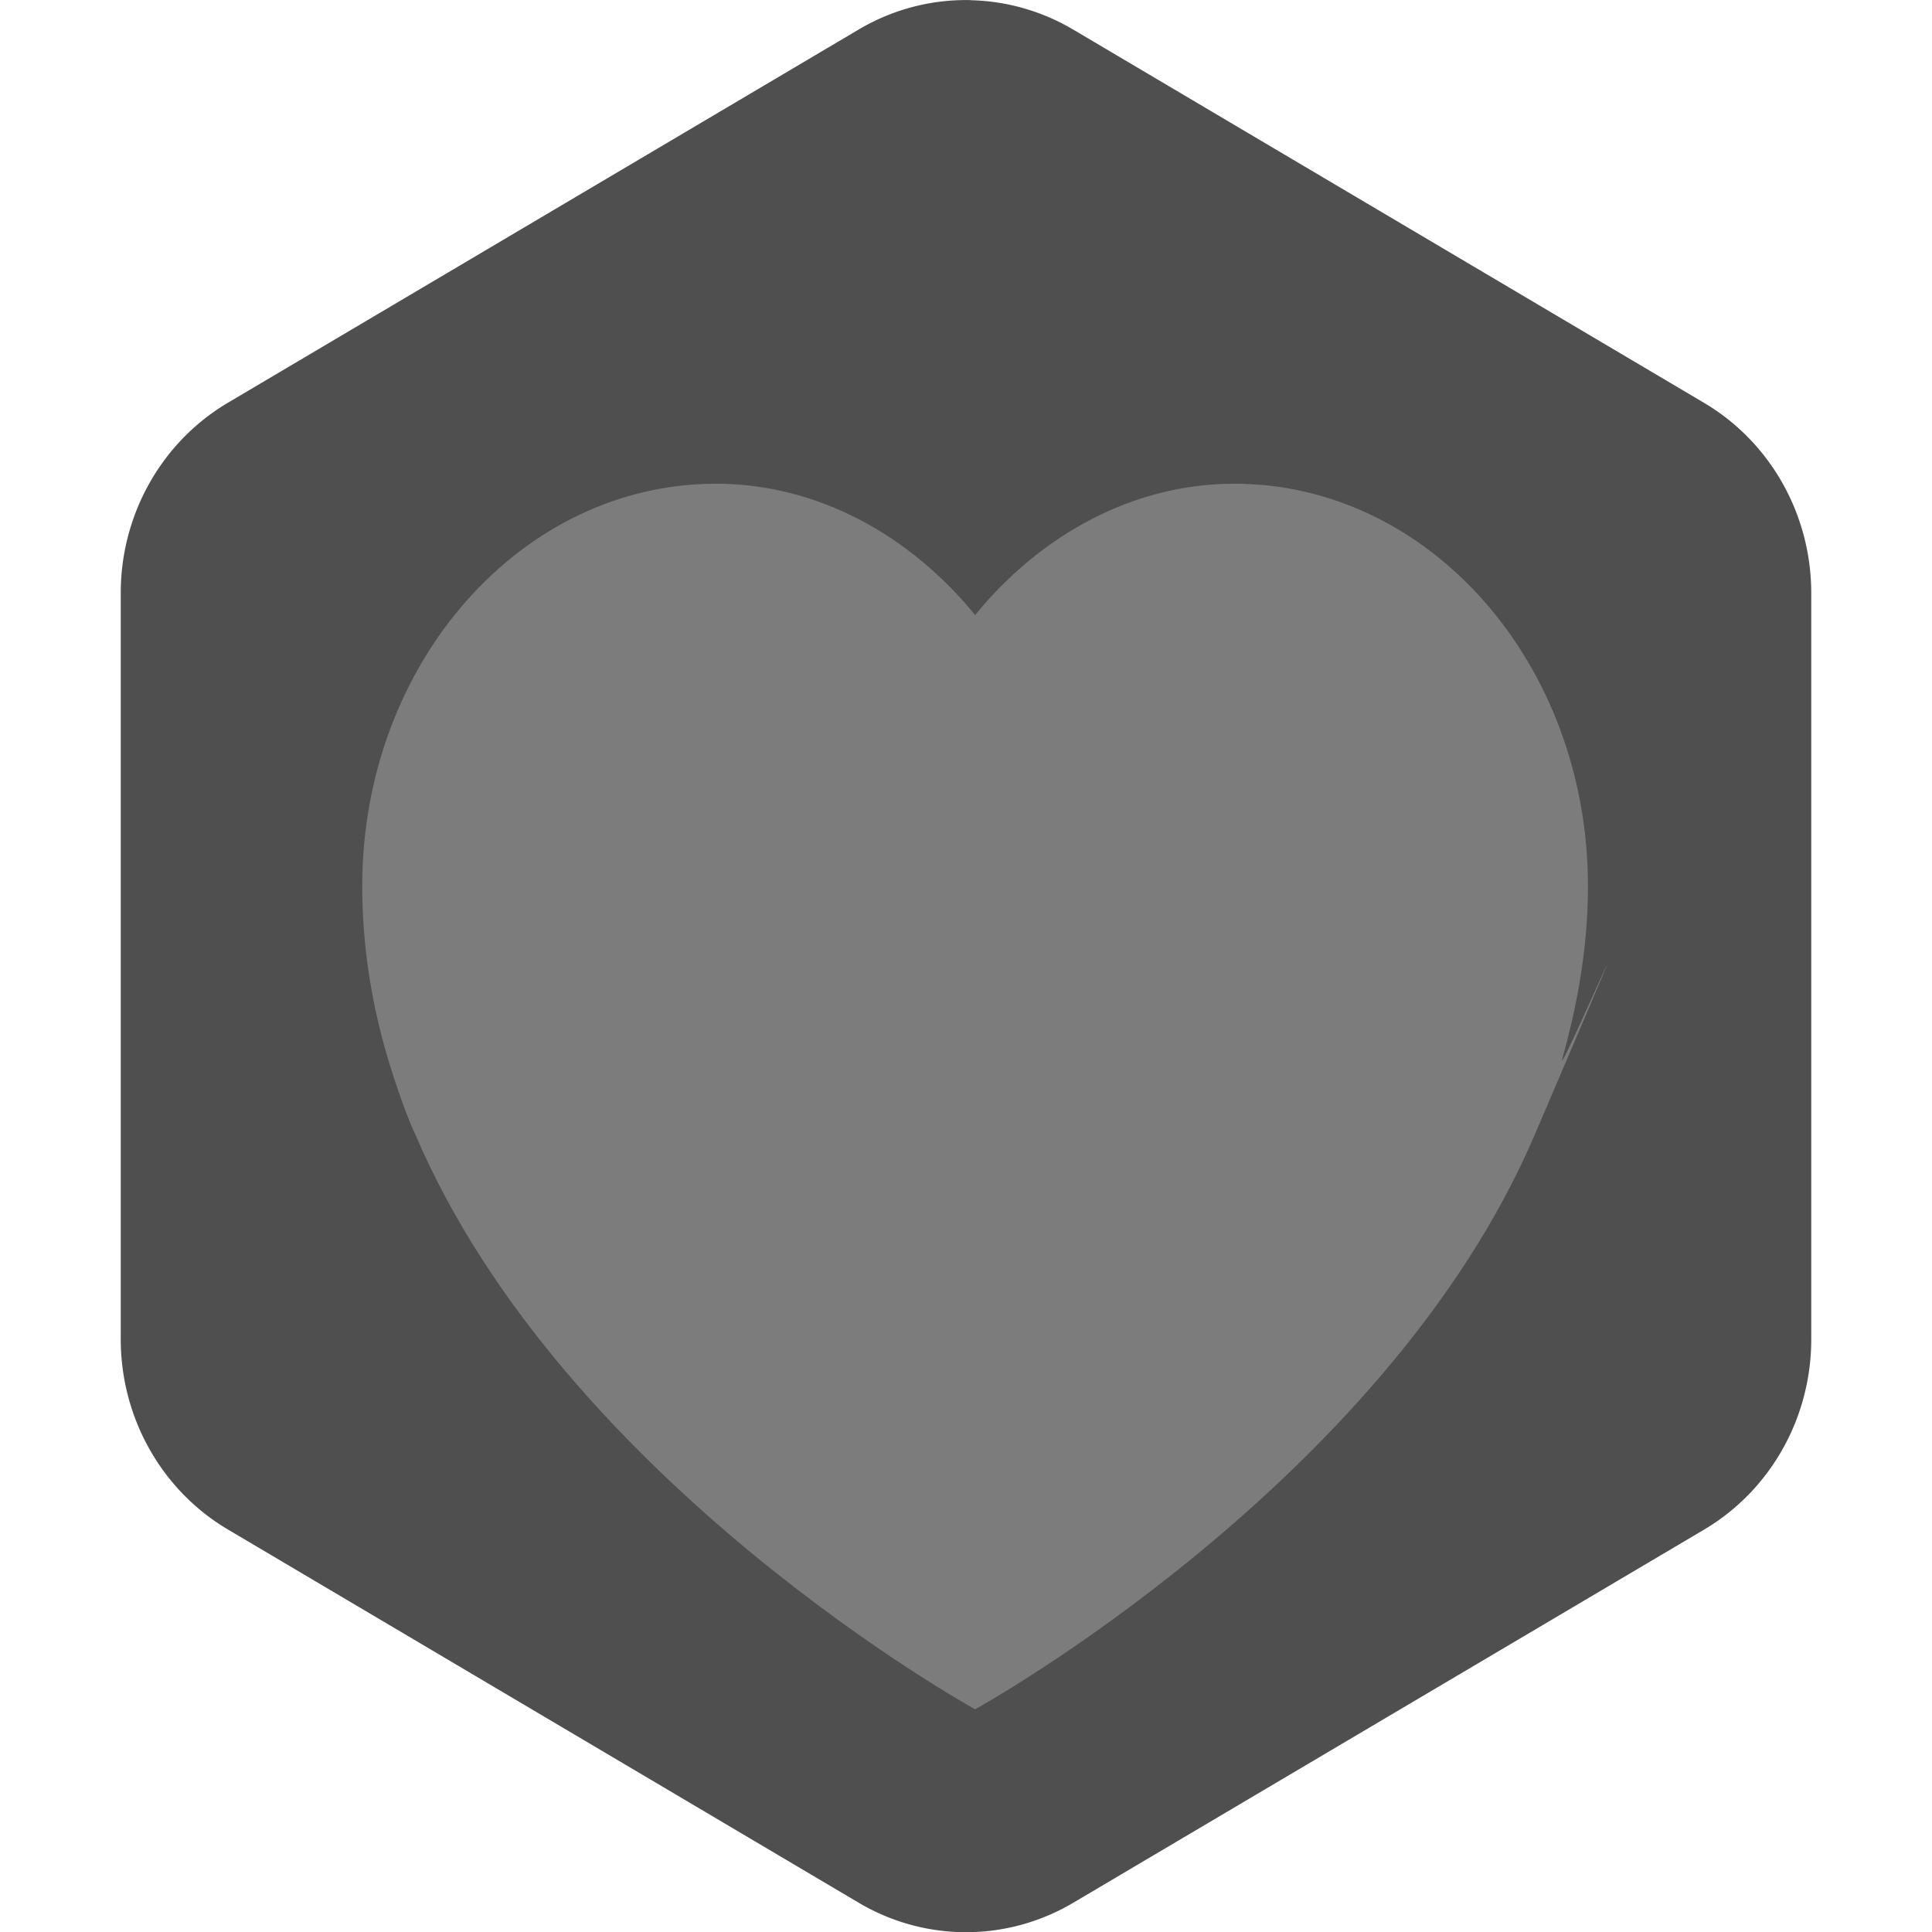 <svg xmlns="http://www.w3.org/2000/svg" width="16" height="16" version="1">
 <path fill="#4f4f4f" d="m8.042 0.001a1.776 1.819 0 0 0 -0.93 0.243l-5.224 3.091a1.776 1.819 0 0 0 -0.888 1.575v6.181a1.776 1.819 0 0 0 0.888 1.576l5.224 3.091a1.776 1.819 0 0 0 1.776 0l5.224-3.09a1.776 1.819 0 0 0 0.888 -1.576v-6.181a1.776 1.819 0 0 0 -0.888 -1.575l-5.224-3.091a1.776 1.819 0 0 0 -0.846 -0.243z"/>
 <g fill="#7c7c7c" transform="matrix(.023 0 0 .025 3 3.564)">
  <g>
   <path d="m314.02 17.679c-36.879 0-70.09 17.27-93.344 43.499-23.26-26.229-56.47-43.499-93.35-43.499-70.322 0-127.33 59.675-127.33 133.29 0 19.779 3.338 38.813 9.184 56.989 0 0 5.301 16.4 9.997 25.428 53.671 115.43 201.49 190.28 201.49 190.28s147.82-74.852 201.49-190.28 6.925-15.38 9.997-25.428c5.582-18.26 9.184-37.21 9.184-56.989 0-73.615-57.008-133.29-127.33-133.29z"/>
  </g>
 </g>
</svg>
